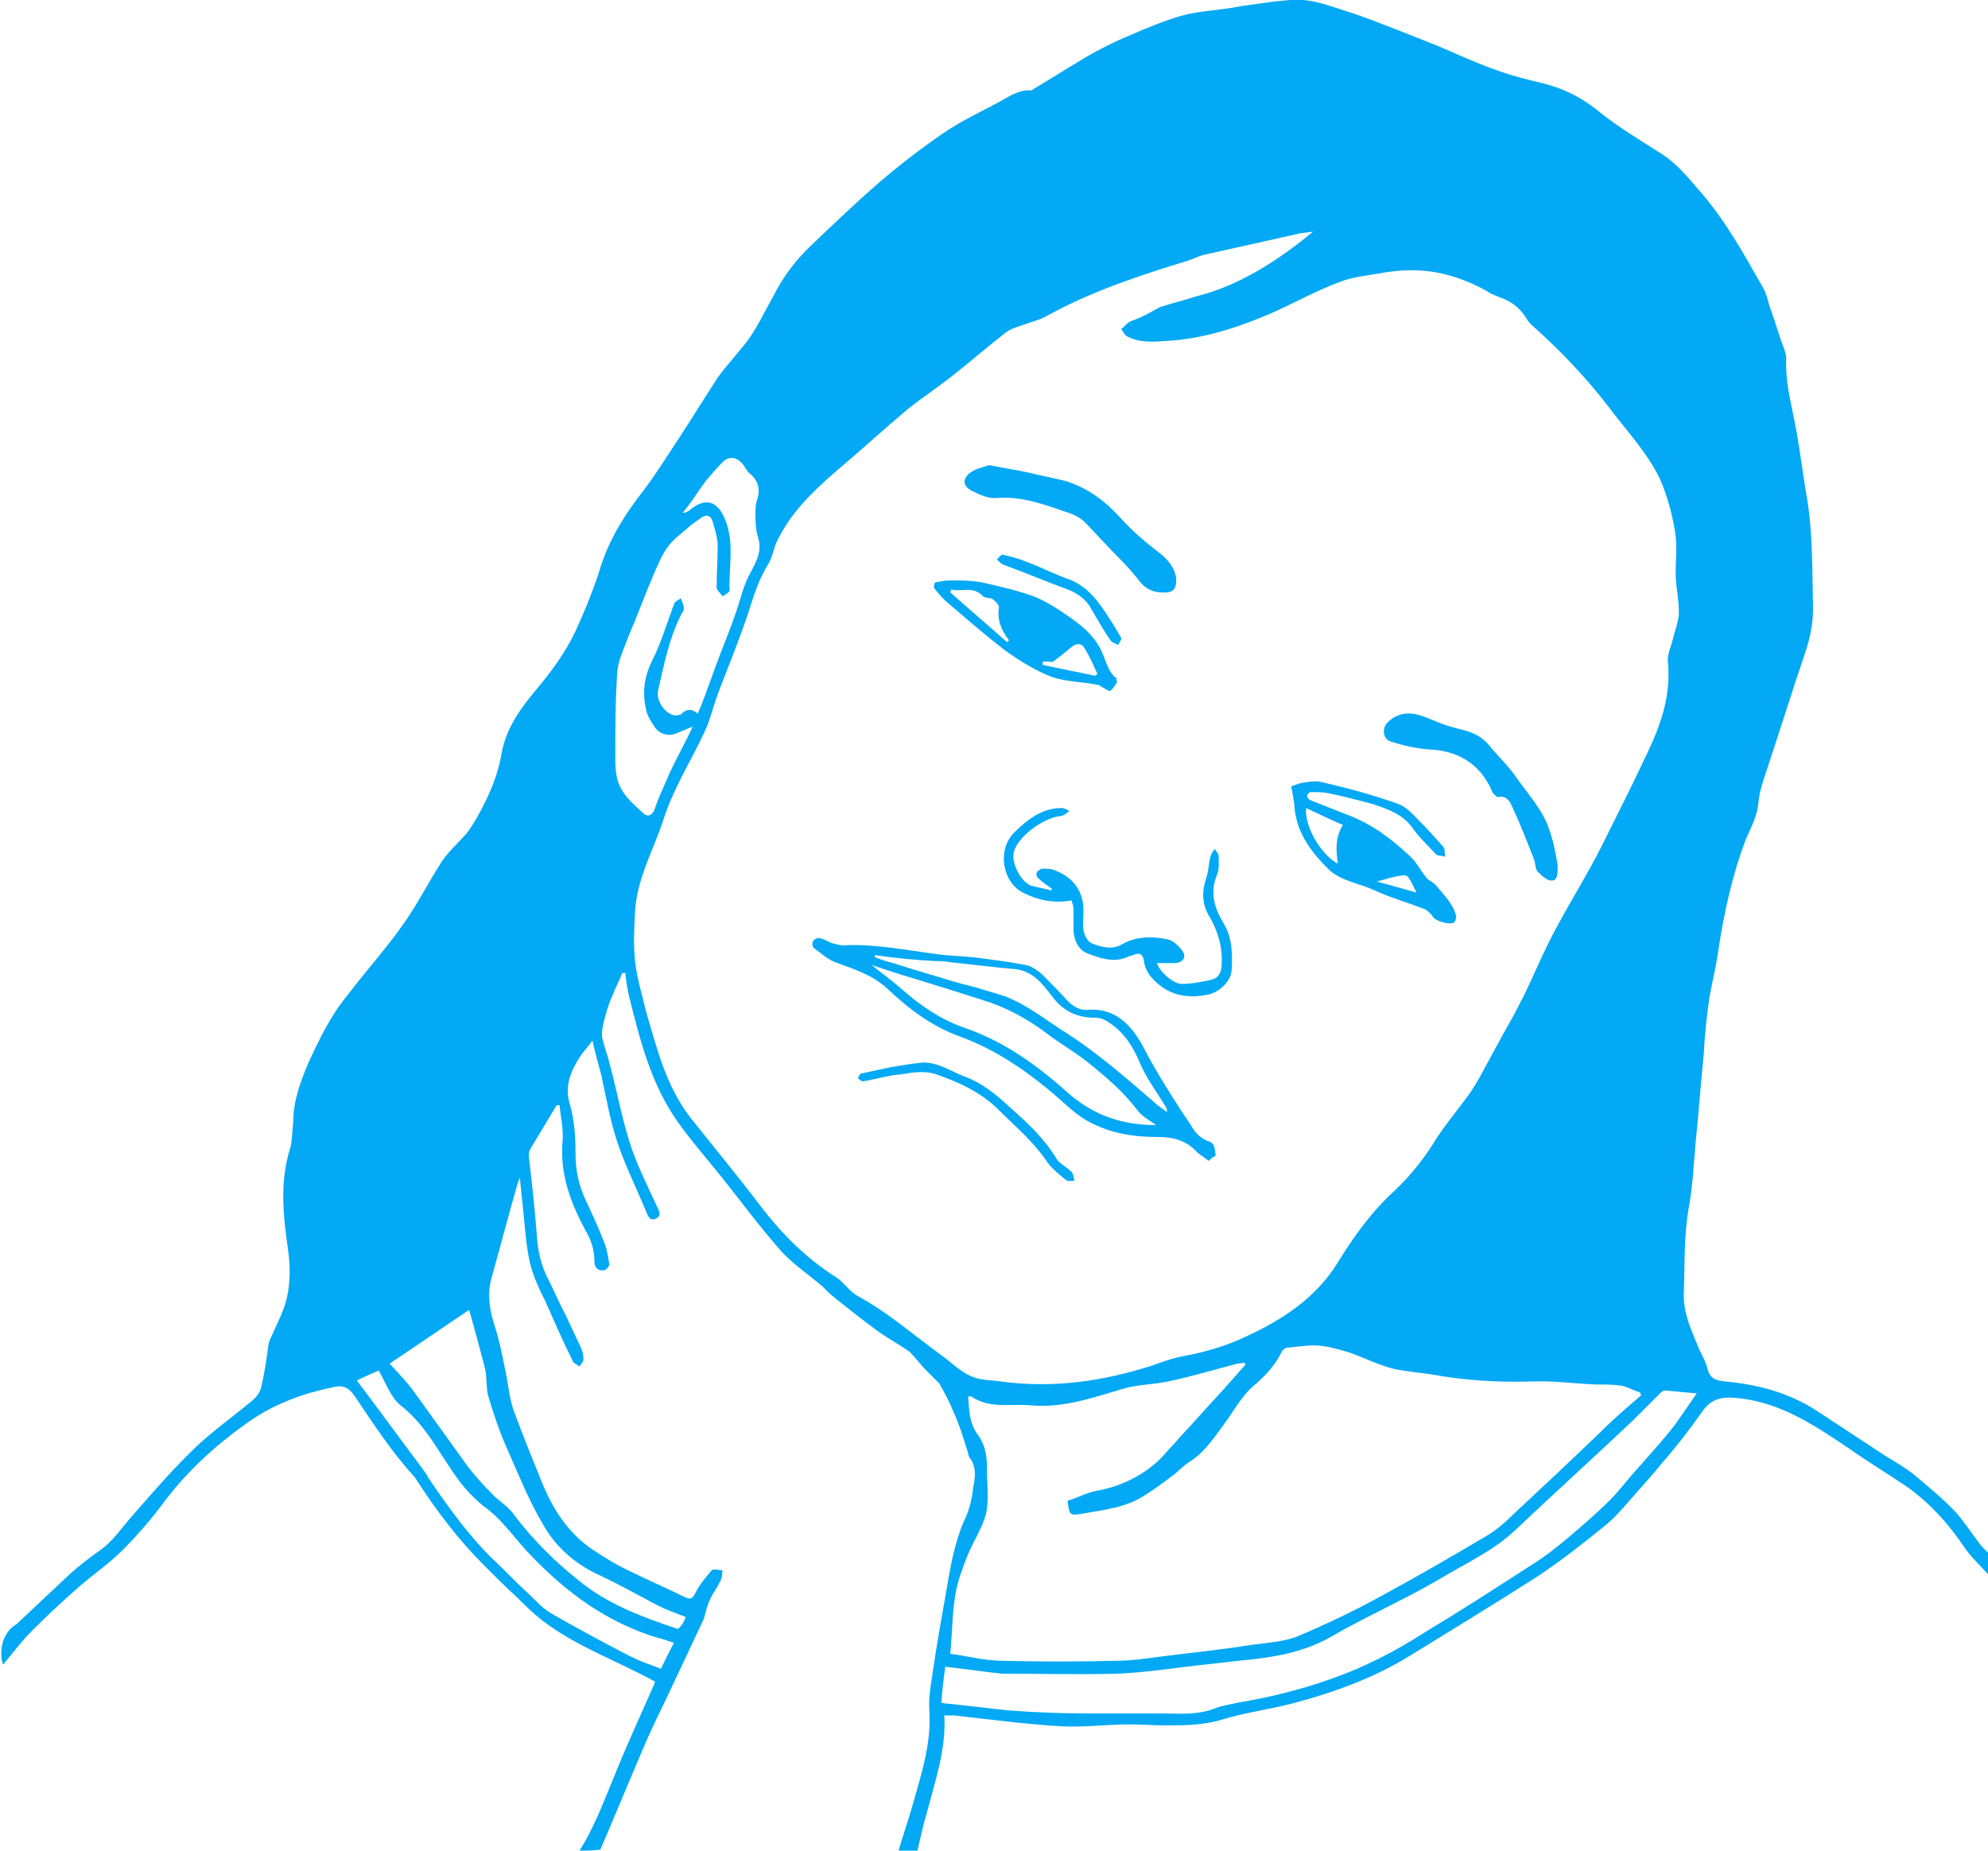 <?xml version="1.0" encoding="utf-8"?>
<!-- Generator: Adobe Illustrator 19.2.0, SVG Export Plug-In . SVG Version: 6.00 Build 0)  -->
<svg version="1.1" id="Layer_1" xmlns="http://www.w3.org/2000/svg" xmlns:xlink="http://www.w3.org/1999/xlink" x="0px" y="0px"
	 viewBox="0 0 200 186.2" style="enable-background:new 0 0 200 186.2;" xml:space="preserve">
<style type="text/css">
	.st0{fill:#03A9F4;}
</style>
<g id="sorethroat-girl-cold">
	<path class="st0" d="M58.3,186.2c1.4-2.2,2.3-4.6,3.3-7c1.3-3.3,2.8-6.5,4.2-9.7c0-0.1,0.1-0.2,0.1-0.3c-3.8-2.1-7.9-3.5-11.4-6.2
		c-0.9-0.7-1.6-1.4-2.4-2.2c-1.2-1.1-2.3-2.2-3.4-3.3c-2.6-2.6-4.8-5.5-6.8-8.6c-0.1-0.1-0.1-0.2-0.2-0.3c-2.3-2.5-4.1-5.3-6-8.1
		c-0.6-0.9-1.2-1.2-2.3-0.9c-2.9,0.6-5.6,1.6-8,3.2c-3.5,2.4-6.6,5.2-9.1,8.6c-1.2,1.6-2.6,3.2-4,4.6c-1.3,1.3-2.9,2.4-4.4,3.7
		c-1.6,1.4-3.2,2.9-4.7,4.4c-1,1-1.9,2.2-2.9,3.4c-0.5-1.6,0.1-3.4,1.4-4.1c0.1-0.1,0.2-0.2,0.3-0.3c1.7-1.6,3.3-3.1,5-4.7
		c0.9-0.8,1.9-1.6,2.9-2.3c1.5-1,2.4-2.5,3.6-3.8c2-2.3,4-4.6,6.2-6.7c1.8-1.7,3.8-3.1,5.7-4.7c0.4-0.3,0.8-0.9,0.9-1.4
		c0.3-1.3,0.5-2.7,0.7-4.1c0-0.2,0.1-0.5,0.2-0.7c0.6-1.4,1.4-2.8,1.7-4.3c0.3-1.4,0.3-3,0.1-4.5c-0.5-3.5-0.9-6.9,0.2-10.4
		c0.2-0.8,0.2-1.7,0.3-2.6c0-2.1,0.7-4,1.5-5.9c1.1-2.4,2.2-4.7,3.9-6.8c1.9-2.5,4-4.8,5.8-7.4c1.4-2,2.5-4.2,3.8-6.2
		c0.7-1,1.6-1.8,2.4-2.7c0.4-0.5,0.7-1,1-1.5c1.2-2.1,2.2-4.3,2.6-6.8c0.5-2.5,2-4.5,3.6-6.4c1.5-1.8,2.8-3.6,3.8-5.7
		c1-2.2,1.9-4.4,2.6-6.7c0.9-2.7,2.4-5.1,4.2-7.4c1.3-1.7,2.4-3.5,3.6-5.3c1.3-2,2.6-4.1,3.9-6.1c1-1.4,2.2-2.6,3.2-4
		c0.9-1.3,1.6-2.8,2.4-4.2c1-2,2.3-3.7,3.9-5.2c2.2-2.1,4.4-4.2,6.7-6.2c2.1-1.8,4.3-3.5,6.5-5c1.9-1.3,3.9-2.2,5.9-3.3
		c0.9-0.5,1.8-1.1,2.9-1c0.1,0,0.2,0,0.2-0.1c1.7-1,3.4-2.1,5.1-3.1c1.5-0.9,3.1-1.7,4.8-2.4c1.6-0.7,3.3-1.4,5-1.9
		c1.4-0.4,2.9-0.5,4.3-0.7c0.9-0.1,1.7-0.3,2.6-0.4c1.4-0.2,2.7-0.4,4.1-0.5c2.2-0.2,4.2,0.7,6.2,1.3c2.9,1,5.8,2.2,8.6,3.3
		c1.9,0.8,3.8,1.7,5.8,2.4c1.6,0.6,3.2,1,4.9,1.4c2,0.5,3.8,1.4,5.4,2.7c2.1,1.7,4.3,3,6.5,4.4c1.4,0.9,2.5,2.2,3.6,3.5
		c2.7,3,4.6,6.5,6.6,10c0.4,0.7,0.5,1.6,0.8,2.3c0.4,1.1,0.7,2.2,1.1,3.3c0.2,0.5,0.4,1,0.4,1.5c-0.1,2.1,0.4,4.1,0.8,6.1
		c0.5,2.4,0.8,5,1.2,7.4c0.7,3.8,0.6,7.7,0.7,11.6c0,1.6-0.3,3-0.8,4.5c-1.3,3.8-2.5,7.7-3.8,11.6c-0.4,1.2-0.8,2.3-0.9,3.5
		c-0.1,1.2-0.7,2.4-1.2,3.5c-1.4,3.6-2.2,7.3-2.8,11.1c-0.2,1.6-0.6,3.2-0.9,4.8c-0.3,2-0.5,3.9-0.6,5.9c-0.3,2.9-0.5,5.8-0.8,8.7
		c-0.2,2.2-0.3,4.5-0.7,6.7c-0.5,2.8-0.4,5.7-0.5,8.5c-0.1,2,0.7,3.7,1.4,5.4c0.3,0.8,0.8,1.5,1,2.4c0.3,1,0.9,1.1,1.8,1.2
		c3.2,0.3,6.3,1.1,9.1,2.9c2.3,1.5,4.7,3.1,7,4.6c1,0.6,2,1.2,2.9,1.9c1.4,1.2,2.9,2.4,4.2,3.8c0.8,0.9,1.5,2,2.2,2.9
		c0.3,0.5,0.8,0.9,1.2,1.3c0,0.7,0,1.5,0,2.2c-0.9-1-2-2-2.7-3.1c-1.5-2.2-3.3-4.2-5.5-5.8c-1.9-1.3-3.9-2.5-5.9-3.9
		c-3.4-2.3-6.8-4.6-11-5.1c-1.7-0.2-2.9-0.1-3.9,1.4c-1.2,1.7-2.5,3.4-3.9,5c-0.8,1-1.7,2-2.5,2.9c-1,1.1-2,2.4-3.2,3.4
		c-2.2,1.8-4.5,3.6-6.9,5.2c-4.2,2.7-8.5,5.3-12.7,7.9c-3.7,2.3-7.8,3.8-12,4.9c-2.3,0.6-4.7,0.9-7,1.6c-1.9,0.6-3.9,0.6-5.8,0.6
		c-1.2,0-2.4-0.1-3.5-0.1c-2.3,0-4.6,0.3-6.8,0.2c-3.6-0.2-7.3-0.7-10.9-1.1c-0.3,0-0.6,0-1,0c0.2,3.4-0.9,6.5-1.7,9.6
		c-0.4,1.3-0.7,2.7-1,4c-0.6,0-1.2,0-1.9,0c0.4-1.4,0.9-2.8,1.3-4.2c0.9-3.2,2-6.4,1.8-9.8c-0.1-1.2,0.1-2.5,0.3-3.7
		c0.4-2.8,0.9-5.6,1.4-8.4c0.4-2.4,0.8-4.8,1.8-7.1c0.5-1,0.8-2.2,0.9-3.3c0.2-1,0.4-2.1-0.4-3.1c-0.1-0.2-0.1-0.5-0.2-0.7
		c-0.4-1.3-0.8-2.6-1.4-3.9c-0.4-1-0.9-1.9-1.4-2.8c0-0.1,0,0,0,0c-0.4-0.4-0.9-0.9-1.3-1.3c-0.6-0.6-1.1-1.3-1.7-1.9
		c-1-0.7-2.1-1.3-3.1-2c-1.5-1.1-2.9-2.2-4.4-3.4c-0.5-0.4-0.9-0.8-1.3-1.2c-1.4-1.2-2.9-2.2-4.1-3.5c-2.3-2.6-4.4-5.5-6.6-8.2
		c-1.3-1.6-2.6-3.1-3.8-4.8c-2.7-3.8-3.8-8.2-4.9-12.6c-0.2-0.8-0.3-1.6-0.4-2.4c-0.1,0-0.2,0-0.3,0c-0.3,0.8-0.7,1.5-1,2.3
		c-0.4,0.9-0.7,1.9-0.9,2.8c-0.1,0.5-0.2,1-0.1,1.5c0.2,0.8,0.5,1.6,0.7,2.4c0.7,2.6,1.2,5.3,2,7.9c0.7,2.3,1.8,4.4,2.8,6.6
		c0.2,0.4,0.5,0.9-0.1,1.2c-0.6,0.3-0.8-0.2-1-0.7c-0.9-2.2-2-4.4-2.8-6.7c-0.8-2.3-1.2-4.7-1.7-7c-0.3-1.1-0.6-2.2-0.9-3.5
		c-0.5,0.7-1,1.2-1.3,1.7c-0.9,1.4-1.5,2.9-1,4.6c0.5,1.7,0.6,3.4,0.6,5.1c0,1.6,0.3,3.1,1,4.6c0.7,1.5,1.4,3,2,4.6
		c0.2,0.6,0.3,1.3,0.4,1.9c0,0.2-0.3,0.6-0.5,0.6c-0.6,0.1-1-0.2-1-0.9c0-1.1-0.3-2.1-0.9-3.1c-1.5-2.8-2.6-5.7-2.3-9
		c0.1-1.2-0.2-2.4-0.3-3.6c-0.1,0-0.2,0-0.3,0c-0.9,1.5-1.8,3-2.7,4.5c-0.1,0.2-0.1,0.4-0.1,0.6c0.3,2.6,0.6,5.3,0.8,7.9
		c0.1,1.6,0.4,3.1,1.2,4.6c0.6,1.2,1.1,2.4,1.7,3.5c0.5,1.1,1,2.1,1.5,3.2c0.2,0.4,0.3,0.8,0.3,1.3c0,0.2-0.3,0.5-0.4,0.7
		c-0.2-0.2-0.6-0.3-0.7-0.6c-1-2-1.9-4.1-2.8-6.1c-0.6-1.2-1.2-2.5-1.5-3.8c-0.4-1.8-0.5-3.7-0.7-5.6c-0.1-0.9-0.2-1.8-0.3-2.9
		c-0.1,0.3-0.2,0.4-0.2,0.5c-0.9,3.1-1.7,6.2-2.6,9.4c-0.5,1.6-0.3,3.2,0.2,4.8c0.5,1.5,0.8,3,1.1,4.5c0.3,1.3,0.4,2.7,0.8,4
		c0.9,2.5,1.9,4.9,2.9,7.4c1.1,2.7,2.6,5.1,5.1,6.8c1.2,0.8,2.5,1.6,3.8,2.2c1.8,0.9,3.7,1.7,5.5,2.6c0.6,0.3,0.8,0.1,1.1-0.5
		c0.4-0.8,1-1.5,1.6-2.2c0.2-0.2,0.7,0,1.1,0c-0.1,0.3,0,0.7-0.2,1c-0.3,0.7-0.8,1.3-1.1,2c-0.3,0.6-0.4,1.3-0.6,1.9
		c-1.3,2.8-2.7,5.7-4,8.5c-0.7,1.4-1.4,2.9-2,4.3c-1.5,3.5-2.9,6.9-4.4,10.4C59.6,186.2,59,186.2,58.3,186.2z M132.1,23.3
		c-0.5,0.1-0.9,0.1-1.4,0.2c-3.1,0.7-6.3,1.4-9.4,2.1c-0.6,0.1-1.1,0.4-1.7,0.6c-4.9,1.5-9.8,3.1-14.3,5.6c-0.7,0.4-1.6,0.6-2.4,0.9
		c-0.6,0.2-1.3,0.4-1.9,0.9c-1.8,1.4-3.5,2.9-5.3,4.3c-1.4,1.1-2.9,2.1-4.3,3.2c-2.5,2.1-5,4.4-7.5,6.5c-2.3,2-4.4,4.1-5.7,6.8
		c-0.4,0.8-0.5,1.8-1,2.5c-0.9,1.5-1.4,3.1-1.9,4.7c-0.9,2.7-2,5.4-3,8c-0.5,1.3-0.8,2.7-1.4,4c-1.4,3-3.2,5.8-4.2,9
		c-1,3-2.6,5.8-2.8,9c-0.1,1.7-0.2,3.5,0,5.2c0.2,1.7,0.7,3.3,1.1,5c1.1,3.7,2,7.5,4.5,10.7c2.3,2.9,4.7,5.8,6.9,8.7
		c2.2,2.9,4.7,5.4,7.7,7.3c0.8,0.5,1.4,1.5,2.2,1.9c3.1,1.7,5.7,4,8.6,6.1c1.2,0.9,2.3,2.1,4,2.3c0.6,0.1,1.2,0.1,1.8,0.2
		c5.2,0.7,10.2,0,15.2-1.6c1.1-0.4,2.2-0.8,3.4-1c2.1-0.4,4.1-1,6-1.9c3.7-1.7,7.1-3.9,9.3-7.5c1.6-2.6,3.4-5.1,5.7-7.2
		c1.7-1.6,3.1-3.4,4.3-5.4c0.8-1.2,1.7-2.3,2.6-3.5c0.6-0.8,1.1-1.5,1.6-2.4c1.1-2,2.2-4.1,3.4-6.2c0.4-0.7,0.7-1.4,1.1-2.1
		c1.1-2.3,2.1-4.7,3.3-6.9c1.5-2.8,3.2-5.5,4.6-8.3c1.6-3.2,3.2-6.4,4.7-9.6c1.3-2.8,2.2-5.6,1.9-8.8c-0.1-0.7,0.3-1.5,0.5-2.3
		c0.2-0.9,0.6-1.8,0.6-2.7c0-1.1-0.2-2.1-0.3-3.2c-0.1-1.7,0.2-3.4-0.1-5c-0.3-1.8-0.8-3.6-1.5-5.2c-1.3-2.7-3.4-4.9-5.2-7.3
		c-2.3-3-4.9-5.7-7.7-8.2c-0.2-0.2-0.4-0.4-0.5-0.6c-0.6-1-1.4-1.7-2.5-2.1c-0.5-0.2-1.1-0.4-1.5-0.7c-2.5-1.4-5.2-2.2-8-2.1
		c-0.7,0-1.5,0.1-2.2,0.2c-1.6,0.3-3.2,0.4-4.7,1c-2.4,0.9-4.7,2.2-7,3.2c-3.3,1.4-6.7,2.5-10.3,2.7c-1.4,0.1-2.7,0.2-3.9-0.4
		c-0.3-0.1-0.5-0.5-0.7-0.8c0.3-0.2,0.5-0.5,0.8-0.7c0.4-0.2,0.8-0.3,1.2-0.5c0.7-0.3,1.3-0.7,1.9-1c1.2-0.4,2.5-0.7,3.7-1.1
		C124.5,28.8,128.5,26.3,132.1,23.3z M95.6,166.4c1.7,0.2,3.4,0.7,5.2,0.7c3.8,0.1,7.6,0.1,11.5,0c1.4,0,2.8-0.2,4.3-0.4
		c3.1-0.4,6.2-0.7,9.3-1.2c1.5-0.2,3.1-0.3,4.5-0.8c3.1-1.3,6-2.7,8.9-4.3c3.3-1.8,6.6-3.7,9.8-5.6c1.1-0.6,2.1-1.4,3-2.3
		c3-2.8,6-5.6,8.9-8.4c1.3-1.3,2.7-2.5,4.1-3.7c0-0.1-0.1-0.2-0.1-0.3c-0.7-0.2-1.3-0.6-2-0.7c-0.8-0.1-1.7-0.1-2.5-0.1
		c-2.2-0.1-4.4-0.4-6.5-0.3c-3.3,0.1-6.6-0.1-9.9-0.7c-1.3-0.2-2.7-0.3-4-0.6c-1.5-0.4-2.9-1.1-4.3-1.6c-1-0.3-2-0.6-3-0.7
		c-1.1-0.1-2.2,0.1-3.3,0.2c-0.2,0-0.4,0.2-0.5,0.3c-0.6,1.3-1.5,2.3-2.6,3.3c-1.2,0.9-2,2.3-2.9,3.6c-1.2,1.6-2.2,3.3-4,4.4
		c-0.6,0.4-1.1,1-1.7,1.4c-0.8,0.6-1.6,1.2-2.4,1.7c-2,1.4-4.3,1.6-6.5,2c-1.3,0.2-1.3,0.2-1.5-1.3c1-0.3,1.9-0.8,2.9-1
		c2.3-0.4,4.4-1.4,6.1-2.9c0.2-0.2,0.4-0.4,0.6-0.6c0.6-0.7,1.2-1.3,1.8-2c1.4-1.5,2.8-3.1,4.2-4.6c0.8-0.9,1.5-1.7,2.3-2.6
		c0-0.1-0.1-0.1-0.1-0.2c-0.2,0-0.4,0.1-0.7,0.1c-2.3,0.6-4.6,1.3-7,1.8c-1.4,0.3-3,0.3-4.4,0.7c-3.1,0.9-6.1,2-9.4,1.7
		c-2-0.2-4.1,0.4-6-0.9c-0.1,0-0.2,0-0.3,0c0.1,1.4,0.1,2.7,1,3.9c0.8,1.1,0.9,2.3,0.9,3.6c0,1.4,0.2,2.9-0.1,4.3
		c-0.4,1.5-1.3,2.8-1.9,4.3c-0.5,1.3-1,2.6-1.2,3.9C95.8,162.3,95.8,164.3,95.6,166.4z M94.7,171.3c0.3,0.1,0.4,0.1,0.5,0.1
		c2.1,0.2,4.3,0.5,6.4,0.7c2.6,0.2,5.3,0.3,7.9,0.3c2.4,0,4.9,0,7.3,0c1.8,0,3.6,0.2,5.4-0.5c0.7-0.3,1.6-0.4,2.4-0.6
		c3-0.5,5.9-1.2,8.8-2.2c3.6-1.2,6.9-2.9,10-4.9c3.5-2.1,6.9-4.3,10.3-6.5c1.5-0.9,2.9-2,4.2-3.1c1.4-1.2,2.8-2.4,4.1-3.7
		c0.7-0.7,1.4-1.6,2-2.3c1.3-1.5,2.7-3,4-4.6c0.9-1.1,1.7-2.4,2.7-3.8c-1.1-0.1-2.1-0.2-3.2-0.3c-0.1,0-0.3,0.1-0.4,0.2
		c-0.9,0.9-1.9,1.9-2.8,2.8c-3.9,3.7-7.9,7.3-11.8,11c-2.3,2.2-5.1,3.4-7.7,5c-3.6,2.1-7.5,3.8-11.1,5.9c-2.9,1.6-6,2-9.1,2.3
		c-1.8,0.2-3.5,0.4-5.3,0.6c-2.3,0.3-4.6,0.6-6.9,0.7c-3.8,0.1-7.7,0-11.5,0c-0.3,0-0.7-0.1-1-0.1c-1.6-0.2-3.1-0.4-4.8-0.6
		C94.9,169,94.8,170.1,94.7,171.3z M70.2,71.8c0.1-0.3,0.2-0.5,0.3-0.7c0.7-1.8,1.3-3.6,2-5.4c0.5-1.3,1-2.5,1.4-3.7
		c0.5-1.3,0.8-2.8,1.4-4c0.6-1.2,1.4-2.3,1-3.8C76,53.3,76,52.4,76,51.6c0-0.3,0-0.7,0.1-1.1c0.4-1.1,0.3-2-0.6-2.8
		c-0.3-0.2-0.5-0.6-0.7-0.9c-0.6-0.8-1.4-1-2.1-0.3c-0.6,0.6-1.2,1.3-1.7,1.9c-0.6,0.8-1.1,1.6-1.7,2.4c-0.2,0.3-0.4,0.5-0.6,0.8
		c0.3,0,0.4-0.1,0.6-0.2c1.6-1.4,2.9-1.1,3.7,1c0.9,2.3,0.3,4.7,0.4,7c0,0.2-0.4,0.4-0.7,0.6c-0.2-0.3-0.6-0.6-0.6-0.9
		c0-1.4,0.1-2.8,0.1-4.2c0-0.8-0.3-1.7-0.5-2.4c-0.2-0.7-0.7-0.8-1.3-0.3c-0.4,0.3-0.9,0.6-1.3,1c-0.7,0.6-1.4,1.1-1.9,1.8
		c-0.6,0.8-1,1.8-1.4,2.7c-0.9,2.1-1.7,4.3-2.6,6.4c-0.4,1.1-1,2.3-1.1,3.5c-0.2,2.9-0.2,5.8-0.2,8.8c0,1,0.1,2,0.5,2.8
		c0.5,1,1.4,1.8,2.3,2.6c0.5,0.5,1,0.2,1.2-0.5c0.4-1.2,1-2.4,1.5-3.6c0.7-1.5,1.5-2.9,2.3-4.6c-0.7,0.3-1.2,0.5-1.7,0.7
		c-0.7,0.3-1.6,0.1-2.1-0.6c-0.4-0.6-0.8-1.2-0.9-1.8c-0.4-1.7-0.2-3.3,0.6-4.9c0.9-1.8,1.5-3.8,2.2-5.7c0.1-0.3,0.4-0.4,0.7-0.6
		c0.1,0.3,0.3,0.7,0.3,1c0,0.2-0.1,0.4-0.2,0.5c-1.3,2.5-1.8,5.2-2.4,7.8c-0.2,1,0.7,2.4,1.8,2.5c0.1,0,0.3-0.1,0.5-0.1
		C68.9,71.4,69.5,71.2,70.2,71.8z M69,162.7c-1-0.4-1.9-0.7-2.7-1.1c-2.1-1.1-4.2-2.3-6.4-3.3c-2.2-1.1-4-2.7-5.2-4.8
		c-1.5-2.5-2.6-5.3-3.8-8c-0.7-1.6-1.3-3.4-1.8-5.1c-0.2-0.8-0.1-1.8-0.3-2.7c-0.5-1.9-1-3.8-1.6-5.9c-2.7,1.8-5.3,3.6-8,5.4
		c0.9,1,1.8,1.9,2.5,2.9c1.8,2.5,3.6,5,5.4,7.5c0.7,0.9,1.5,1.8,2.3,2.6c0.7,0.8,1.7,1.3,2.3,2.2c1.9,2.5,4.1,4.7,6.5,6.6
		c2.9,2.4,6.4,3.7,10,4.9C68.7,163.5,68.8,163.1,69,162.7z M67.8,165.3c-0.6-0.2-1.1-0.4-1.6-0.5c-5-1.5-9-4.4-12.6-8.1
		c-1.7-1.7-3-3.8-5-5.2c-0.5-0.4-1-0.9-1.4-1.3c-2.5-2.7-3.8-6.4-6.9-8.8c-1-0.8-1.5-2.3-2.2-3.5c-0.7,0.3-1.4,0.6-2.2,1
		c2.2,2.9,4.3,5.8,6.4,8.6c0.3,0.4,0.6,0.8,0.8,1.2c1.9,2.8,3.9,5.6,6.3,8c1.2,1.1,2.3,2.3,3.5,3.4c0.8,0.7,1.5,1.6,2.5,2.2
		c2.6,1.5,5.2,2.9,7.9,4.3c1,0.5,2.1,0.9,3.2,1.3C67,166.8,67.4,166.1,67.8,165.3z"/>
	<path class="st0" d="M121.6,116.8c-0.5-0.4-0.9-0.6-1.2-0.9c-1-1.1-2.3-1.5-3.8-1.5c-2,0-4-0.2-5.9-1c-1.3-0.5-2.3-1.2-3.3-2.1
		c-3.2-2.9-6.7-5.5-10.8-7c-2.8-1-5.2-2.8-7.3-4.8c-1.5-1.4-3.4-2-5.3-2.7c-0.8-0.3-1.4-0.9-2.1-1.4c-0.2-0.1-0.2-0.6-0.1-0.7
		c0.1-0.2,0.5-0.4,0.7-0.3c0.4,0.1,0.8,0.3,1.2,0.5c0.5,0.1,1,0.3,1.5,0.2c3-0.1,6,0.5,9,0.9c1.5,0.2,3,0.2,4.4,0.4
		c1.5,0.2,3.1,0.4,4.6,0.7c0.6,0.1,1.1,0.5,1.6,0.9c0.9,0.9,1.8,1.8,2.6,2.7c0.6,0.6,1.3,1,2.1,0.9c2.9-0.2,4.5,1.8,5.6,3.9
		c1.1,2.1,2.4,4.2,3.7,6.2c0.3,0.5,0.7,1,1,1.5c0.4,0.7,0.9,1.3,1.7,1.6c0.8,0.2,0.7,0.9,0.8,1.5
		C122.2,116.3,121.9,116.5,121.6,116.8z M116.3,113.2c-0.7-0.5-1.4-0.9-1.8-1.4c-1.5-2-3.4-3.6-5.3-5.1c-1.3-1-2.7-1.8-4-2.8
		c-2-1.5-4.1-2.6-6.4-3.3c-2.2-0.7-4.4-1.4-6.7-2.1c-1.4-0.4-2.9-0.9-4.4-1.4c1.1,0.9,2.1,1.6,3,2.4c1.9,1.7,4,3.1,6.3,3.9
		c4.1,1.4,7.5,3.9,10.6,6.7C110.2,112.3,113,113.2,116.3,113.2z M88,96.1c0,0.1,0,0.1,0,0.2c0.3,0.1,0.5,0.2,0.8,0.3
		c1.8,0.5,3.5,1.1,5.3,1.6c1.3,0.4,2.6,0.8,3.9,1.1c1,0.3,2,0.6,3,0.9c2.1,0.8,3.8,2.1,5.6,3.3c3.4,2.1,6.4,4.7,9.4,7.3
		c0.4,0.4,0.9,0.7,1.4,1.1c0-0.2,0-0.4-0.1-0.5c-0.9-1.5-1.9-2.8-2.6-4.4c-0.7-1.7-1.6-3.1-3.1-4.1c-0.4-0.3-0.9-0.5-1.4-0.5
		c-1.8,0-3.2-0.6-4.4-2.2c-0.9-1.2-1.9-2.5-3.7-2.7c-0.4,0-0.8-0.1-1.2-0.1c-1.8-0.2-3.6-0.4-5.4-0.6c-0.5-0.1-0.9-0.1-1.4-0.1
		C92.1,96.6,90.1,96.4,88,96.1z"/>
	<path class="st0" d="M129.9,79.1c0.4-0.1,0.6-0.2,0.9-0.3c0.7-0.1,1.5-0.3,2.2-0.1c2.6,0.6,5.2,1.3,7.7,2.2c0.8,0.3,1.4,1,2,1.6
		c0.9,0.9,1.7,1.8,2.5,2.7c0.2,0.2,0.1,0.7,0.2,1c-0.3-0.1-0.7-0.1-0.9-0.2c-0.8-0.9-1.7-1.7-2.4-2.7c-1-1.4-2.5-1.9-4-2.4
		c-1.5-0.4-3-0.8-4.5-1.1c-0.5-0.1-1.1-0.1-1.7-0.1c-0.2,0-0.4,0.2-0.4,0.4c0,0.1,0.2,0.4,0.3,0.4c1.3,0.5,2.5,1,3.8,1.5
		c2.4,0.9,4.4,2.4,6.2,4.1c0.7,0.6,1.1,1.5,1.7,2.2c0.2,0.3,0.6,0.4,0.9,0.7c0.8,1,1.8,1.9,2.1,3.2c0,0.2-0.1,0.5-0.2,0.6
		c-0.4,0.3-1.8-0.1-2.1-0.5c-0.2-0.3-0.5-0.6-0.8-0.8c-1.8-0.7-3.6-1.2-5.3-2c-1.6-0.7-3.4-0.9-4.6-2.2c-1.8-1.8-3.2-3.8-3.3-6.5
		C130.1,80.2,130,79.6,129.9,79.1z M131.4,81.3c-0.2,1.9,1.6,4.8,3.2,5.6c-0.2-1.3-0.3-2.6,0.5-3.9
		C133.9,82.5,132.7,81.9,131.4,81.3z M138.5,88.7c1.2,0.3,2.5,0.7,4,1.1c-0.3-0.6-0.5-1.1-0.8-1.5c-0.1-0.2-0.5-0.3-0.7-0.2
		C140.1,88.2,139.3,88.5,138.5,88.7z"/>
	<path class="st0" d="M112.4,68.6c-0.2,0.3-0.4,0.7-0.7,0.9c-0.1,0.1-0.5-0.2-0.7-0.3c-0.2-0.1-0.4-0.3-0.6-0.3
		c-1.5-0.3-3.2-0.3-4.6-0.8c-1.6-0.6-3.2-1.6-4.6-2.6c-2-1.5-3.9-3.2-5.8-4.8c-0.5-0.4-1-1-1.4-1.5c-0.1-0.1,0-0.6,0.1-0.6
		c0.5-0.1,1-0.2,1.5-0.2c1.1,0,2.1,0,3.2,0.2c1.8,0.4,3.5,0.8,5.2,1.4c1,0.4,2,1,2.9,1.6c1.6,1.1,3.2,2.2,4,4.1
		c0.4,0.9,0.6,2,1.5,2.6C112.2,68.3,112.3,68.4,112.4,68.6z M95.7,59.3c0,0.1-0.1,0.2-0.1,0.3c1.9,1.7,3.8,3.3,5.7,5
		c0.1-0.1,0.2-0.1,0.2-0.2c-0.8-1-1.2-2.1-1-3.3c0-0.3-0.4-0.6-0.6-0.8c-0.3-0.2-0.8-0.1-1-0.3C97.9,58.9,96.7,59.6,95.7,59.3z
		 M104.9,66.6c0,0.1,0,0.2,0,0.3c1.8,0.4,3.5,0.7,5.3,1.1c0.1-0.1,0.1-0.1,0.2-0.2c-0.4-0.9-0.8-1.8-1.3-2.6
		c-0.3-0.5-0.8-0.5-1.3-0.1c-0.6,0.5-1.2,1-1.9,1.5C105.6,66.6,105.3,66.5,104.9,66.6z"/>
	<path class="st0" d="M99.5,46.8c1.5,0.3,2.9,0.5,4.2,0.8c1.2,0.3,2.3,0.5,3.5,0.8c2.3,0.7,4.1,2.1,5.7,3.9c1.1,1.2,2.4,2.3,3.7,3.3
		c1.2,0.9,1.9,2.1,1.7,3.2c-0.1,0.5-0.3,0.7-0.8,0.8c-1.3,0.1-2.2-0.2-3-1.3c-1.1-1.4-2.4-2.6-3.6-3.9c-0.6-0.6-1.1-1.2-1.7-1.8
		c-0.4-0.4-0.9-0.7-1.4-0.9c-2.4-0.8-4.8-1.8-7.5-1.6c-0.8,0.1-1.7-0.3-2.5-0.7c-1-0.5-1-1.3-0.1-1.9C98.3,47.1,99,47,99.5,46.8z"/>
	<path class="st0" d="M105.8,89.4c-0.4-0.3-0.9-0.6-1.3-1c-0.2-0.1-0.3-0.5-0.2-0.6c0.1-0.2,0.4-0.4,0.6-0.4c0.4,0,0.9,0,1.3,0.2
		c1.8,0.7,2.8,2.1,2.8,4c0,0.7-0.1,1.4,0,2c0.1,0.5,0.4,1.1,0.8,1.3c1,0.4,2.1,0.7,3.1,0.1c1.4-0.8,3-0.8,4.5-0.5
		c0.6,0.1,1.1,0.6,1.5,1.1c0.5,0.6,0.2,1.2-0.6,1.3c-0.6,0-1.3,0-1.9,0c0.2,0.8,1.6,2.1,2.5,2.1c1,0,1.9-0.2,2.9-0.4
		c0.9-0.2,1.1-0.9,1.1-1.6c0.1-1.8-0.4-3.4-1.3-4.9c-0.7-1.2-0.7-2.5-0.2-3.9c0.2-0.7,0.2-1.4,0.4-2.1c0.1-0.3,0.3-0.5,0.4-0.7
		c0.1,0.2,0.4,0.5,0.4,0.7c0,0.7,0.1,1.4-0.2,2c-0.7,1.8-0.2,3.3,0.7,4.8c0.9,1.5,0.9,3.2,0.8,4.8c-0.1,1.1-1.3,2.2-2.5,2.4
		c-2.1,0.4-4,0-5.5-1.7c-0.4-0.4-0.7-1-0.8-1.6c-0.1-0.8-0.4-1-1.1-0.7c-0.1,0-0.3,0.1-0.4,0.1c-1.3,0.7-2.7,0.3-4-0.2
		c-1-0.3-1.5-1.2-1.6-2.3c0-0.7,0-1.5,0-2.2c0-0.3-0.1-0.6-0.2-0.9c-1.7,0.3-3.3,0-4.7-0.7c-2.3-1-2.8-4.4-1.1-6.1
		c1.3-1.3,2.8-2.5,4.8-2.5c0.3,0,0.6,0.2,0.8,0.3c-0.3,0.2-0.6,0.5-0.9,0.5c-1.8,0.2-4.3,2.1-4.7,3.6c-0.3,1.1,0.7,3,1.7,3.4
		c0.7,0.2,1.4,0.3,2.1,0.5C105.8,89.6,105.8,89.5,105.8,89.4z"/>
	<path class="st0" d="M156.7,87c0,0.1,0,0.3,0,0.4c0,0.5,0,1.2-0.6,1.2c-0.5,0-1-0.5-1.4-0.9c-0.3-0.3-0.2-0.9-0.4-1.3
		c-0.7-1.8-1.4-3.6-2.2-5.3c-0.2-0.5-0.6-1.1-1.4-0.9c-0.1,0-0.5-0.3-0.6-0.6c-1.2-2.8-3.5-4.1-6.4-4.2c-1.3-0.1-2.6-0.4-3.8-0.8
		c-0.7-0.2-0.9-1.2-0.4-1.8c0.8-0.9,1.9-1.2,3.1-0.9c0.8,0.2,1.6,0.6,2.4,0.9c0.8,0.3,1.6,0.5,2.4,0.7c1,0.3,1.8,0.7,2.5,1.6
		c0.9,1.1,1.9,2,2.7,3.2c1.2,1.7,2.7,3.3,3.3,5.3c0.4,1.1,0.6,2.3,0.8,3.4C156.8,87,156.7,87,156.7,87z"/>
	<path class="st0" d="M92.9,106.9c1.5,0,2.8,0.9,4.1,1.4c1.9,0.7,3.3,1.9,4.7,3.2c1.7,1.5,3.4,3.1,4.6,5.1c0.3,0.5,1,0.8,1.5,1.3
		c0.2,0.2,0.2,0.6,0.3,0.9c-0.3,0-0.7,0.1-0.9-0.1c-0.7-0.6-1.5-1.2-2-2c-1.3-1.9-3.1-3.4-4.7-5c-1.8-1.8-4-2.8-6.3-3.6
		c-1.1-0.4-2.4-0.2-3.6,0c-1.3,0.1-2.5,0.5-3.8,0.7c-0.2,0-0.3-0.2-0.5-0.3c0.1-0.2,0.2-0.5,0.4-0.5c0.9-0.2,1.9-0.4,2.8-0.6
		C90.7,107.2,91.8,107,92.9,106.9z"/>
	<path class="st0" d="M100.8,55.8c0.9,0.2,1.7,0.4,2.4,0.7c1.4,0.5,2.7,1.2,4.1,1.7c1.8,0.6,2.9,1.9,3.9,3.4
		c0.6,0.9,1.1,1.7,1.6,2.6c0.1,0.1-0.2,0.4-0.3,0.7c-0.3-0.2-0.6-0.2-0.8-0.5c-0.7-1-1.3-2.1-1.9-3.1c-0.5-1-1.4-1.6-2.4-2
		c-2.2-0.8-4.3-1.7-6.5-2.5c-0.2-0.1-0.4-0.3-0.6-0.5C100.5,56,100.7,55.9,100.8,55.8z"/>
</g>
</svg>
